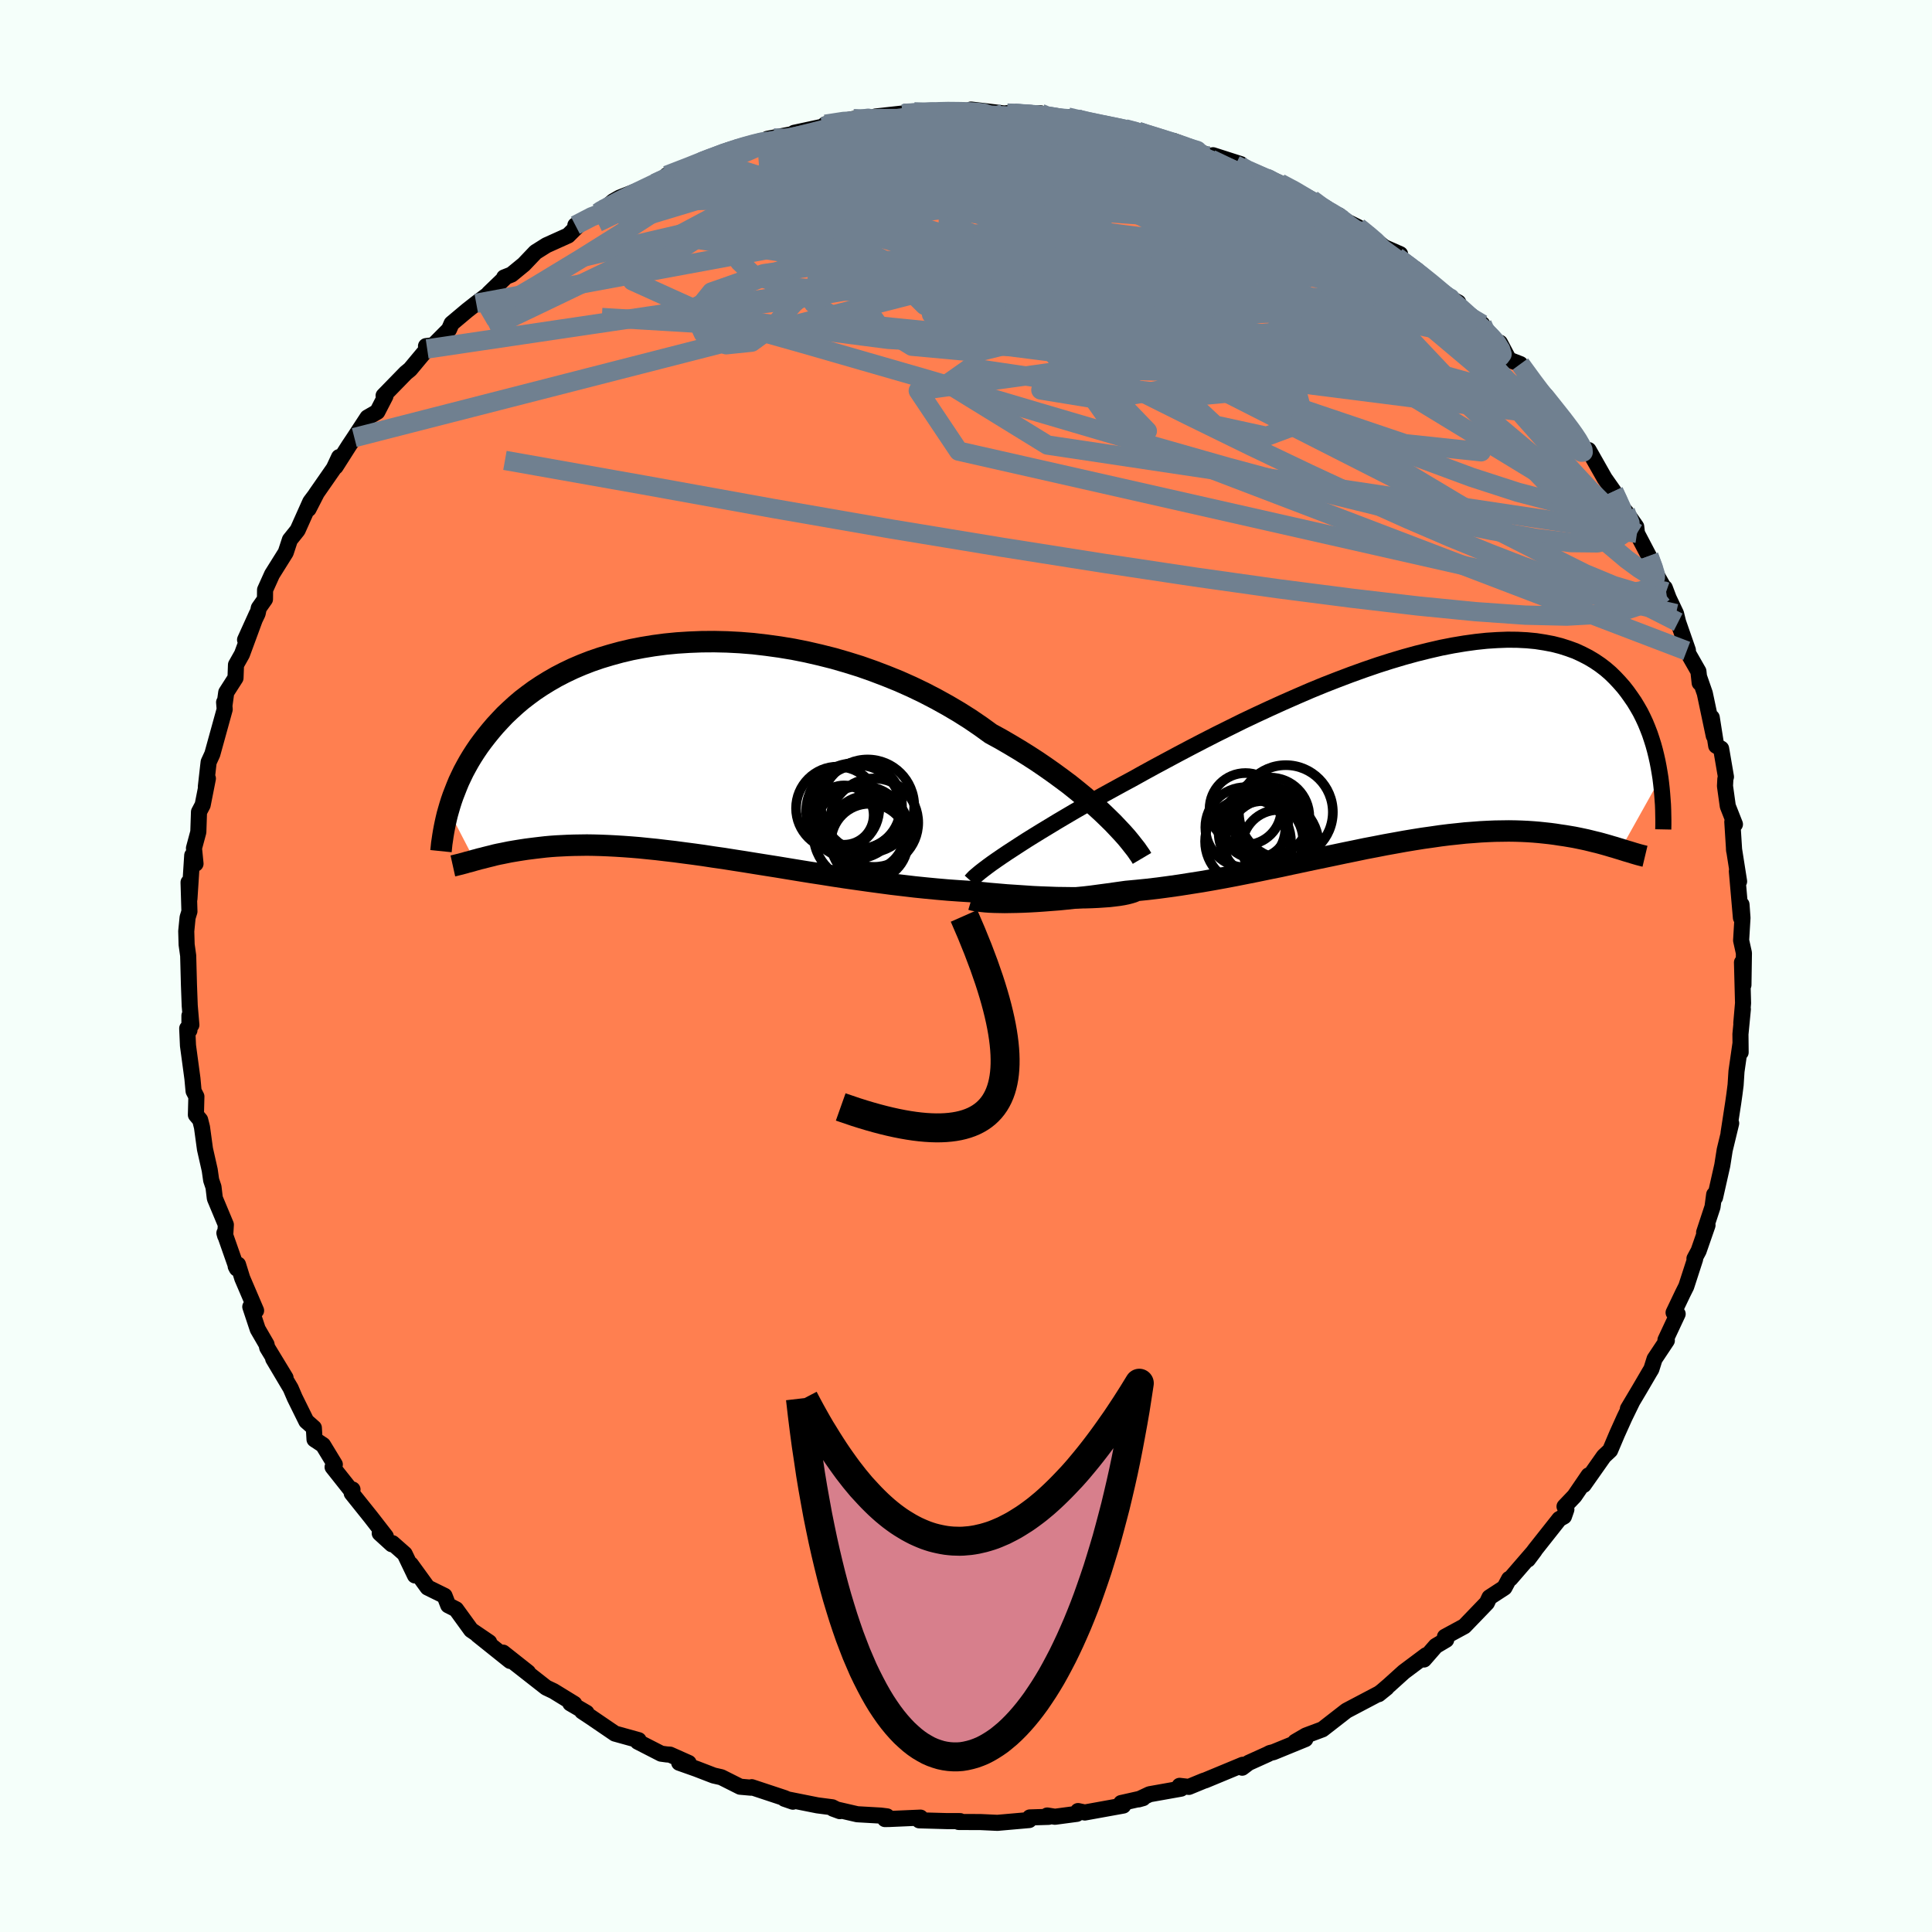 <svg viewBox="-100 -100 200 200" xmlns="http://www.w3.org/2000/svg" width="500" height="500" id="face-svg">
    <defs>
      <clipPath id="leftEyeClipPath">
        <polyline points="43.75,7.19 43.18,6.64 42.56,6.07 41.92,5.5 41.23,4.91 40.51,4.32 39.76,3.72 38.97,3.13 38.15,2.53 37.3,1.93 36.42,1.33 35.51,0.74 34.58,0.16 33.61,-0.42 32.63,-0.99 31.62,-1.54 30.57,-2.3 29.47,-3.05 28.33,-3.77 27.16,-4.46 25.95,-5.13 24.7,-5.78 23.43,-6.39 22.13,-6.97 20.8,-7.51 19.46,-8.02 18.1,-8.5 16.72,-8.93 15.34,-9.33 13.95,-9.68 12.56,-10 11.16,-10.28 9.77,-10.51 8.39,-10.7 7.02,-10.86 5.66,-10.97 4.31,-11.04 2.99,-11.07 1.68,-11.06 0.4,-11.01 -0.86,-10.93 -2.09,-10.81 -3.29,-10.65 -4.45,-10.46 -5.59,-10.24 -6.69,-9.98 -7.75,-9.69 -8.78,-9.38 -9.77,-9.04 -10.72,-8.67 -11.63,-8.28 -12.51,-7.86 -13.34,-7.43 -14.14,-6.97 -14.9,-6.5 -15.62,-6.02 -16.3,-5.52 -16.95,-5.02 -17.56,-4.5 -18.14,-3.97 -18.69,-3.45 -19.2,-2.91 -19.69,-2.38 -20.15,-1.84 -20.58,-1.31 -20.99,-0.78 -21.38,-0.25 -21.74,0.28 -22.08,0.81 -22.4,1.34 -22.69,1.86 -22.97,2.38 -23.22,2.9 -23.46,3.41 -23.67,3.92 -23.87,4.43 -24.06,4.92 -24.23,5.41 -24.38,5.89 -24.52,6.37 -21.83,11.56 -21.56,11.49 -21.28,11.41 -20.98,11.34 -20.68,11.26 -20.36,11.18 -20.03,11.1 -19.69,11.01 -19.33,10.93 -18.97,10.86 -18.58,10.78 -18.19,10.7 -17.78,10.63 -17.36,10.56 -16.92,10.49 -16.46,10.42 -15.99,10.36 -15.51,10.3 -15,10.24 -14.48,10.18 -13.93,10.13 -13.37,10.09 -12.78,10.06 -12.17,10.03 -11.54,10.01 -10.88,10 -10.2,9.99 -9.5,10 -8.77,10.02 -8.02,10.05 -7.24,10.09 -6.44,10.14 -5.61,10.2 -4.76,10.27 -3.88,10.36 -2.98,10.45 -2.06,10.56 -1.11,10.67 -0.14,10.8 0.86,10.93 1.87,11.07 2.91,11.23 3.97,11.38 5.04,11.55 6.14,11.72 7.25,11.9 8.38,12.08 9.52,12.26 10.67,12.45 11.83,12.64 13.01,12.83 14.19,13.01 15.38,13.2 16.57,13.38 17.77,13.55 18.97,13.72 20.16,13.88 21.36,14.04 22.55,14.18 23.73,14.32 24.9,14.44 26.06,14.55 27.21,14.65 28.34,14.73 29.45,14.8 30.42,14.89 31.38,14.99 32.32,15.07 33.25,15.15 34.16,15.21 35.06,15.27 35.93,15.33 36.79,15.37 37.62,15.4 38.43,15.43 39.22,15.44 39.98,15.45 40.71,15.45 41.41,15.44 42.07,15.42" />
      </clipPath>
      <clipPath id="rightEyeClipPath">
        <polyline points="-43.11,11.22 -42.48,10.81 -41.82,10.38 -41.12,9.93 -40.38,9.47 -39.6,8.99 -38.79,8.5 -37.95,7.99 -37.07,7.47 -36.17,6.94 -35.23,6.4 -34.27,5.85 -33.28,5.29 -32.26,4.73 -31.22,4.16 -30.16,3.59 -29.03,2.96 -27.86,2.32 -26.65,1.67 -25.4,1 -24.13,0.33 -22.82,-0.35 -21.49,-1.03 -20.14,-1.7 -18.77,-2.38 -17.38,-3.04 -15.98,-3.69 -14.57,-4.33 -13.16,-4.95 -11.75,-5.56 -10.34,-6.14 -8.93,-6.69 -7.53,-7.22 -6.14,-7.72 -4.77,-8.19 -3.42,-8.62 -2.08,-9.02 -0.77,-9.38 0.52,-9.7 1.78,-9.99 3.01,-10.23 4.21,-10.43 5.37,-10.59 6.5,-10.71 7.6,-10.78 8.65,-10.82 9.67,-10.81 10.65,-10.76 11.59,-10.67 12.49,-10.53 13.34,-10.37 14.16,-10.16 14.94,-9.91 15.68,-9.64 16.37,-9.32 17.03,-8.98 17.65,-8.61 18.24,-8.21 18.79,-7.79 19.3,-7.35 19.78,-6.88 20.23,-6.4 20.66,-5.91 21.05,-5.41 21.42,-4.89 21.77,-4.38 22.09,-3.85 22.4,-3.31 22.67,-2.77 22.93,-2.21 23.16,-1.65 23.38,-1.08 23.57,-0.51 23.75,0.06 23.91,0.64 24.05,1.21 24.18,1.79 24.29,2.36 24.39,2.94 24.48,3.5 20.36,10.87 20.06,10.78 19.74,10.68 19.42,10.59 19.09,10.49 18.74,10.39 18.38,10.29 18.01,10.19 17.63,10.1 17.23,10 16.82,9.9 16.4,9.81 15.97,9.72 15.52,9.63 15.05,9.55 14.57,9.47 14.08,9.4 13.57,9.32 13.04,9.25 12.49,9.19 11.92,9.13 11.33,9.08 10.73,9.04 10.1,9.01 9.45,8.99 8.78,8.98 8.08,8.99 7.36,9 6.63,9.03 5.86,9.07 5.08,9.13 4.27,9.19 3.44,9.28 2.58,9.37 1.7,9.48 0.81,9.61 -0.12,9.74 -1.06,9.89 -2.02,10.05 -3.01,10.23 -4.01,10.41 -5.03,10.61 -6.08,10.81 -7.13,11.03 -8.21,11.25 -9.3,11.48 -10.4,11.71 -11.51,11.94 -12.64,12.18 -13.77,12.42 -14.92,12.67 -16.07,12.9 -17.22,13.14 -18.38,13.37 -19.54,13.6 -20.7,13.82 -21.86,14.03 -23.01,14.23 -24.16,14.41 -25.3,14.59 -26.43,14.75 -27.55,14.9 -28.66,15.03 -29.75,15.14 -30.82,15.24 -31.75,15.37 -32.67,15.5 -33.57,15.62 -34.46,15.74 -35.33,15.84 -36.18,15.93 -37.02,16.02 -37.83,16.1 -38.62,16.16 -39.39,16.22 -40.13,16.27 -40.85,16.31 -41.53,16.34 -42.19,16.36 -42.81,16.37" />
      </clipPath>
      <filter id="fuzzy">
        <feTurbulence id="turbulence" baseFrequency="0.05" numOctaves="3" type="noise" result="noise" />
        <feDisplacementMap in="SourceGraphic" in2="noise" scale="2" />
      </filter>
      <linearGradient id="rainbowGradient" x1="0%" y1="0%" x2="100%" y2="0%">
        <stop offset="0%" style="stop-color: [object Object]; stop-opacity: 1" />
        <stop offset="50%" style="stop-color: [object Object]; stop-opacity: 1" />
        <stop offset="100%" style="stop-color: [object Object]; stop-opacity: 1" />
      </linearGradient>
    </defs>
    <rect x="-100" y="-100" width="100%" height="100%" fill="rgb(245, 255, 250)" />
    <polyline id="faceContour" points="80.48,1.96 80.33,-0.37 80.44,3.84 80.26,5.92 80.42,4.47 80.17,7.06 80.19,8.94 80.17,8.05 79.76,10.91 79.67,12.31 79.55,13.25 79.42,14.17 78.94,17.29 79.21,16.28 78.54,19.05 78.29,20.64 77.54,23.96 77.45,23.66 77.28,24.94 76.41,27.58 76.76,26.84 75.84,29.49 75.41,30.29 75.48,30.33 74.56,33.17 74.2,33.89 73.25,35.88 73.67,36.02 72.41,38.71 72.55,38.77 71.28,40.68 70.95,41.73 70.78,42.01 69.71,43.84 68.52,45.84 68.95,45.13 68.17,46.73 67.4,48.44 66.68,50.14 66.03,50.75 63.94,53.72 64.45,52.73 62.99,54.87 61.96,55.95 62.15,56.26 61.9,56.98 61.42,57.25 58.89,60.45 58.17,61.44 58.86,60.52 56.36,63.41 56.22,63.45 55.74,64.35 54.19,65.36 53.92,65.93 52.64,67.26 51.59,68.35 49.58,69.44 49.71,69.75 48.63,70.39 47.41,71.79 47.63,71.35 45.33,73.07 43.79,74.46 42.72,75.38 43.54,74.72 42.78,75.3 39.42,77.07 39.33,77.13 36.9,79.02 35.19,79.66 34.08,80.31 35.13,80.03 31.83,81.38 31.46,81.47 31.24,81.59 29.25,82.49 28.59,82.99 28.65,82.69 24.77,84.3 24.6,84.35 23.07,84.98 22.11,84.87 22.26,85.16 19,85.74 17.87,86.27 18.33,86.14 16.06,86.65 16.28,86.91 12.3,87.63 11.6,87.48 11.47,87.77 9.21,88.07 8.41,87.94 8.56,88.08 6.61,88.14 6.54,88.41 5.87,88.47 3.25,88.7 1.53,88.62 -0.76,88.61 -0.61,88.52 -1.98,88.52 -4.84,88.44 -4.71,88.16 -7.91,88.3 -8.39,88.31 -8.18,88.03 -8.82,87.95 -11.26,87.81 -13.77,87.23 -13.06,87.49 -13.84,87.09 -15.38,86.89 -18.79,86.21 -17.92,86.51 -18.8,86.13 -22.18,85.01 -22.26,85.06 -23.38,84.96 -25.33,83.98 -26.12,83.8 -27.91,83.11 -29.69,82.48 -28.71,82.5 -30.64,81.64 -30.97,81.62 -31.56,81.54 -33.98,80.3 -33.89,80.14 -36.34,79.46 -38.85,77.75 -39.74,77.16 -39.28,77.31 -40.96,76.33 -40.55,76.38 -42.7,75.06 -43.46,74.7 -46.69,72.17 -45.34,73.12 -47.92,71.08 -47.19,71.94 -50.55,69.25 -49.36,70.01 -51.23,68.74 -52.79,66.59 -53.6,66.18 -53.98,65.2 -55.73,64.34 -57.47,61.94 -57.04,63.09 -58.11,60.86 -59.37,59.75 -59.44,59.86 -60.69,58.72 -60.06,59.05 -61.62,57.04 -63.59,54.58 -63.51,54.19 -63.55,54.42 -65.57,51.87 -65.34,51.6 -66.56,49.59 -67.44,49.01 -67.51,47.81 -68.29,47.12 -69.49,44.69 -69.91,43.71 -71.72,40.66 -70.44,42.63 -72.34,39.5 -72.41,39.17 -73.32,37.6 -74.09,35.28 -73.49,35.67 -74.92,32.33 -75.36,30.91 -75.6,31.09 -75.48,31.32 -76.77,27.64 -76.69,27.93 -76.62,26.78 -77.76,24.05 -77.9,22.88 -78.14,22.17 -78.29,21.12 -78.78,18.96 -79.09,16.69 -79.28,15.93 -79.72,15.41 -79.67,13.51 -79.96,12.95 -80.08,11.65 -80.54,8.24 -80.62,6.46 -80.39,6.65 -80.39,5.14 -80.19,6.1 -80.36,4.1 -80.44,1.95 -80.52,-1.07 -80.68,-2.21 -80.72,-3.6 -80.58,-5.02 -80.39,-5.64 -80.48,-8.66 -80.39,-6.96 -80.1,-11.45 -79.76,-10.59 -79.92,-12.2 -79.47,-13.87 -79.4,-15.95 -79.02,-16.67 -78.48,-19.41 -78.69,-18.56 -78.45,-20.69 -78.4,-21.11 -78.02,-21.94 -76.74,-26.57 -76.8,-27.3 -76.77,-26.94 -76.58,-28.32 -75.62,-29.82 -75.57,-31.18 -74.95,-32.28 -73.41,-36.46 -74.63,-33.77 -73.33,-36.49 -73.21,-37.06 -72.57,-37.97 -72.56,-38.94 -71.84,-40.54 -70.42,-42.81 -69.99,-44.12 -69.19,-45.12 -67.88,-48.05 -67.25,-48.89 -68.06,-47.31 -67.31,-48.83 -65.44,-51.52 -64.9,-52.68 -65.26,-51.69 -63.88,-53.86 -63.32,-54.7 -61.96,-56.78 -60.94,-57.37 -60.1,-59 -60.29,-59.04 -58,-61.39 -57.54,-61.77 -55.78,-63.88 -55.9,-64.17 -55.14,-64.26 -53.52,-65.89 -53.25,-66.51 -51.63,-67.87 -50.7,-68.6 -49.02,-69.86 -49.4,-69.63 -47.7,-71.27 -47.81,-71.28 -47.05,-71.58 -45.77,-72.63 -44.56,-73.9 -43.43,-74.61 -41.19,-75.62 -39.66,-77.14 -40.44,-76.68 -38.08,-77.98 -37.75,-78.28 -38.02,-77.89 -36.53,-79.16 -35.86,-79.54 -31.07,-81.41 -32.2,-81.03 -30.17,-81.9 -30.98,-81.85 -27.24,-83.27 -27.9,-83.11 -26.66,-83.46 -24.59,-84.45 -23.73,-84.7 -23.73,-84.58 -19.9,-85.71 -20.55,-85.63 -17.67,-86.17 -17.79,-86.25 -14.72,-86.91 -14.58,-86.93 -14.55,-87.14 -11.64,-87.69 -11.84,-87.52 -7.87,-88.07 -9.36,-87.94 -6.47,-88.26 -5.36,-88.42 -3.79,-88.31 -3.26,-88.47 -2.92,-88.45 -3.32,-88.42 0.34,-88.53 0.52,-88.66 3.9,-88.26 5.02,-88.28 4.26,-88.29 7.72,-88.27 7.82,-87.93 9.59,-87.74 11.98,-87.63 10.54,-87.88 12.72,-87.35 13.55,-87.17 16.45,-86.67 17.9,-86.34 17.8,-86.4 18.05,-86.27 20.07,-85.73 20.81,-85.33 21.47,-85.42 22.7,-84.95 25.22,-83.85 25.57,-83.93 28.44,-83.01 27.9,-82.92 28.45,-82.54 31.03,-81.59 30.88,-81.71 32.5,-81.04 34.17,-80.18 35.8,-79.35 36.25,-78.8 38.66,-77.67 38.35,-77.6 40.6,-76.48 41.15,-76.05 41.43,-75.88 43.3,-74.41 44.94,-73.69 44.59,-73.4 46.42,-72.06 47.78,-71.04 46.49,-72.18 50.27,-69.03 49.61,-69.42 50.96,-68.69 51.06,-68.25 53.44,-66.44 53.32,-66.13 54.84,-64.63 55.27,-64.52 56.2,-62.77 57.38,-62.31 59.1,-59.83 59.96,-59.12 61.43,-56.89 61.77,-56.79 62.3,-55.87 63.08,-54.88 62.73,-55.54 64.06,-53.43 64.45,-53.41 66.11,-50.48 67.05,-49.14 68,-47.41 67.46,-47.79 68.27,-47.06 69.38,-45.48 69.46,-44.79 70.69,-42.44 71.02,-41.31 72.48,-38.74 72.34,-39.14 72.74,-38.08 73.5,-36.48 73.72,-35.59 74.73,-32.69 74.61,-32.62 75.82,-30.5 75.95,-29.31 75.92,-29.84 76.48,-28.23 77.41,-23.83 77.2,-25.72 77.66,-22.8 78.17,-22.5 78.67,-19.58 78.61,-19.38 78.57,-18.63 78.86,-16.55 79.6,-14.67 79.33,-14.92 79.52,-11.92 79.5,-12.13 80.03,-8.76 79.8,-9.81 80.22,-5 80.28,-6.36 80.38,-4.98 80.24,-2.65 80.53,-1.34 80.48,1.96 80.33,-0.37" fill="rgb(255, 127, 80)" stroke="black" stroke-width="1.667" stroke-linejoin="round" filter="url(#fuzzy)" />
    <g transform="translate(47.41 -22.96)">
      <polyline id="rightCountour" points="-43.11,11.22 -42.48,10.81 -41.82,10.38 -41.12,9.93 -40.38,9.47 -39.6,8.99 -38.79,8.5 -37.95,7.99 -37.07,7.47 -36.17,6.94 -35.23,6.4 -34.27,5.85 -33.28,5.29 -32.26,4.73 -31.22,4.16 -30.16,3.59 -29.03,2.96 -27.86,2.32 -26.65,1.67 -25.4,1 -24.13,0.33 -22.82,-0.35 -21.49,-1.03 -20.14,-1.7 -18.77,-2.38 -17.38,-3.04 -15.98,-3.69 -14.57,-4.33 -13.16,-4.95 -11.75,-5.56 -10.34,-6.14 -8.93,-6.69 -7.53,-7.22 -6.14,-7.72 -4.77,-8.19 -3.42,-8.62 -2.08,-9.02 -0.77,-9.38 0.52,-9.7 1.78,-9.99 3.01,-10.23 4.21,-10.43 5.37,-10.59 6.5,-10.71 7.6,-10.78 8.65,-10.82 9.67,-10.81 10.65,-10.76 11.59,-10.67 12.49,-10.53 13.34,-10.37 14.16,-10.16 14.94,-9.91 15.68,-9.64 16.37,-9.32 17.03,-8.98 17.65,-8.61 18.24,-8.21 18.79,-7.79 19.3,-7.35 19.78,-6.88 20.23,-6.4 20.66,-5.91 21.05,-5.41 21.42,-4.89 21.77,-4.38 22.09,-3.85 22.4,-3.31 22.67,-2.77 22.93,-2.21 23.16,-1.65 23.38,-1.08 23.57,-0.51 23.75,0.06 23.91,0.64 24.05,1.21 24.18,1.79 24.29,2.36 24.39,2.94 24.48,3.5 20.36,10.87 20.06,10.78 19.74,10.68 19.42,10.59 19.09,10.49 18.74,10.39 18.38,10.29 18.01,10.19 17.63,10.1 17.23,10 16.82,9.9 16.4,9.81 15.97,9.72 15.52,9.63 15.05,9.55 14.57,9.47 14.08,9.4 13.57,9.32 13.04,9.25 12.49,9.19 11.92,9.13 11.33,9.08 10.73,9.04 10.1,9.01 9.45,8.99 8.78,8.98 8.08,8.99 7.36,9 6.63,9.03 5.86,9.07 5.08,9.13 4.27,9.19 3.44,9.28 2.58,9.37 1.7,9.48 0.81,9.61 -0.12,9.74 -1.06,9.89 -2.02,10.05 -3.01,10.23 -4.01,10.41 -5.03,10.61 -6.08,10.81 -7.13,11.03 -8.21,11.25 -9.3,11.48 -10.4,11.71 -11.51,11.94 -12.64,12.18 -13.77,12.42 -14.92,12.67 -16.07,12.9 -17.22,13.14 -18.38,13.37 -19.54,13.6 -20.7,13.82 -21.86,14.03 -23.01,14.23 -24.16,14.41 -25.3,14.59 -26.43,14.75 -27.55,14.9 -28.66,15.03 -29.75,15.14 -30.82,15.24 -31.75,15.37 -32.67,15.5 -33.57,15.62 -34.46,15.74 -35.33,15.84 -36.18,15.93 -37.02,16.02 -37.83,16.1 -38.62,16.16 -39.39,16.22 -40.13,16.27 -40.85,16.31 -41.53,16.34 -42.19,16.36 -42.81,16.37" fill="white" stroke="white" stroke-width="0" stroke-linejoin="round" filter="url(#fuzzy)" />
    </g>
    <g transform="translate(-29.05 -22.51)">
      <polyline id="leftCountour" points="43.75,7.19 43.18,6.64 42.56,6.07 41.92,5.5 41.23,4.91 40.51,4.32 39.76,3.72 38.97,3.13 38.15,2.53 37.3,1.93 36.42,1.33 35.51,0.74 34.58,0.16 33.61,-0.42 32.63,-0.99 31.62,-1.54 30.57,-2.3 29.47,-3.05 28.33,-3.77 27.16,-4.46 25.95,-5.13 24.7,-5.78 23.43,-6.39 22.13,-6.97 20.8,-7.51 19.46,-8.02 18.1,-8.5 16.72,-8.93 15.34,-9.33 13.95,-9.68 12.56,-10 11.16,-10.28 9.77,-10.51 8.39,-10.7 7.02,-10.86 5.66,-10.97 4.31,-11.04 2.99,-11.07 1.68,-11.06 0.4,-11.01 -0.86,-10.93 -2.09,-10.81 -3.29,-10.65 -4.45,-10.46 -5.59,-10.24 -6.69,-9.98 -7.75,-9.69 -8.78,-9.38 -9.77,-9.04 -10.72,-8.67 -11.63,-8.28 -12.51,-7.86 -13.34,-7.43 -14.14,-6.97 -14.9,-6.5 -15.62,-6.02 -16.3,-5.52 -16.95,-5.02 -17.56,-4.5 -18.14,-3.97 -18.69,-3.45 -19.2,-2.91 -19.69,-2.38 -20.15,-1.84 -20.58,-1.31 -20.99,-0.78 -21.38,-0.25 -21.74,0.28 -22.08,0.81 -22.4,1.34 -22.69,1.86 -22.97,2.38 -23.22,2.9 -23.46,3.41 -23.67,3.92 -23.87,4.43 -24.06,4.92 -24.23,5.41 -24.38,5.89 -24.52,6.37 -21.83,11.56 -21.56,11.49 -21.28,11.41 -20.98,11.34 -20.68,11.26 -20.36,11.18 -20.03,11.1 -19.69,11.01 -19.33,10.93 -18.97,10.86 -18.58,10.78 -18.19,10.7 -17.78,10.63 -17.36,10.56 -16.92,10.49 -16.46,10.42 -15.99,10.36 -15.51,10.3 -15,10.24 -14.48,10.18 -13.93,10.13 -13.37,10.09 -12.78,10.06 -12.17,10.03 -11.54,10.01 -10.88,10 -10.2,9.99 -9.5,10 -8.77,10.02 -8.02,10.05 -7.24,10.09 -6.44,10.14 -5.61,10.2 -4.76,10.27 -3.88,10.36 -2.98,10.45 -2.06,10.56 -1.11,10.67 -0.14,10.8 0.86,10.93 1.87,11.07 2.91,11.23 3.97,11.38 5.04,11.55 6.14,11.72 7.25,11.9 8.38,12.08 9.52,12.26 10.67,12.45 11.83,12.64 13.01,12.83 14.19,13.01 15.38,13.2 16.57,13.38 17.77,13.55 18.97,13.72 20.16,13.88 21.36,14.04 22.55,14.18 23.73,14.32 24.9,14.44 26.06,14.55 27.21,14.65 28.34,14.73 29.45,14.8 30.42,14.89 31.38,14.99 32.32,15.07 33.25,15.15 34.16,15.21 35.06,15.27 35.93,15.33 36.79,15.37 37.62,15.4 38.43,15.43 39.22,15.44 39.98,15.45 40.71,15.45 41.41,15.44 42.07,15.42" fill="white" stroke="white" stroke-width="0" stroke-linejoin="round" filter="url(#fuzzy)" />
    </g>
    <g transform="translate(47.41 -22.96)">
      <polyline id="rightUpper" points="-46.92,14.16 -46.75,13.97 -46.54,13.75 -46.27,13.52 -45.95,13.25 -45.59,12.97 -45.18,12.66 -44.73,12.33 -44.23,11.98 -43.69,11.61 -43.11,11.22 -42.48,10.81 -41.82,10.38 -41.12,9.93 -40.38,9.47 -39.6,8.99 -38.79,8.5 -37.95,7.99 -37.07,7.47 -36.17,6.94 -35.23,6.4 -34.27,5.85 -33.28,5.29 -32.26,4.73 -31.22,4.16 -30.16,3.59 -29.03,2.96 -27.86,2.32 -26.65,1.67 -25.4,1 -24.13,0.33 -22.82,-0.35 -21.49,-1.03 -20.14,-1.7 -18.77,-2.38 -17.38,-3.04 -15.98,-3.69 -14.57,-4.33 -13.16,-4.95 -11.75,-5.56 -10.34,-6.14 -8.93,-6.69 -7.53,-7.22 -6.14,-7.72 -4.77,-8.19 -3.42,-8.62 -2.08,-9.02 -0.77,-9.38 0.52,-9.7 1.78,-9.99 3.01,-10.23 4.21,-10.43 5.37,-10.59 6.5,-10.71 7.6,-10.78 8.65,-10.82 9.67,-10.81 10.65,-10.76 11.59,-10.67 12.49,-10.53 13.34,-10.37 14.16,-10.16 14.94,-9.91 15.68,-9.64 16.37,-9.32 17.03,-8.98 17.65,-8.61 18.24,-8.21 18.79,-7.79 19.3,-7.35 19.78,-6.88 20.23,-6.4 20.66,-5.91 21.05,-5.41 21.42,-4.89 21.77,-4.38 22.09,-3.85 22.4,-3.31 22.67,-2.77 22.93,-2.21 23.16,-1.65 23.38,-1.08 23.57,-0.51 23.75,0.06 23.91,0.64 24.05,1.21 24.18,1.79 24.29,2.36 24.39,2.94 24.48,3.5 24.55,4.07 24.61,4.62 24.66,5.18 24.7,5.72 24.74,6.26 24.76,6.79 24.77,7.31 24.78,7.82 24.78,8.32 24.77,8.82" fill="none" stroke="black" stroke-width="1.667" stroke-linejoin="round" filter="url(#fuzzy)" />
      <polyline id="rightLower" points="-46.85,16.08 -46.65,16.14 -46.4,16.19 -46.11,16.23 -45.76,16.27 -45.38,16.31 -44.94,16.34 -44.47,16.36 -43.95,16.37 -43.4,16.38 -42.81,16.37 -42.19,16.36 -41.53,16.34 -40.85,16.31 -40.13,16.27 -39.39,16.22 -38.62,16.16 -37.83,16.1 -37.02,16.02 -36.18,15.93 -35.33,15.84 -34.46,15.74 -33.57,15.62 -32.67,15.5 -31.75,15.37 -30.82,15.24 -29.75,15.14 -28.66,15.03 -27.55,14.9 -26.43,14.75 -25.3,14.59 -24.16,14.41 -23.01,14.23 -21.86,14.03 -20.7,13.82 -19.54,13.6 -18.38,13.37 -17.22,13.14 -16.07,12.9 -14.92,12.67 -13.77,12.42 -12.64,12.18 -11.51,11.94 -10.4,11.71 -9.3,11.48 -8.21,11.25 -7.13,11.03 -6.08,10.81 -5.03,10.61 -4.01,10.41 -3.01,10.23 -2.02,10.05 -1.06,9.89 -0.12,9.74 0.81,9.61 1.7,9.48 2.58,9.37 3.44,9.28 4.27,9.19 5.08,9.13 5.86,9.07 6.63,9.03 7.36,9 8.08,8.99 8.78,8.98 9.45,8.99 10.1,9.01 10.73,9.04 11.33,9.08 11.92,9.13 12.49,9.19 13.04,9.25 13.57,9.32 14.08,9.4 14.57,9.47 15.05,9.55 15.52,9.63 15.97,9.72 16.4,9.81 16.82,9.9 17.23,10 17.63,10.1 18.01,10.19 18.38,10.29 18.74,10.39 19.09,10.49 19.42,10.59 19.74,10.68 20.06,10.78 20.36,10.87 20.65,10.96 20.93,11.05 21.21,11.13 21.47,11.21 21.73,11.29 21.97,11.36 22.21,11.43 22.44,11.49 22.67,11.55 22.88,11.6" fill="none" stroke="black" stroke-width="2.222" stroke-linejoin="round" filter="url(#fuzzy)" />
      <circle r="4.856" cx="-15.759" cy="10.422" stroke="black" fill="none" stroke-width="1.0" filter="url(#fuzzy)" clip-path="url(#rightEyeClipPath)" /><circle r="4.148" cx="-18.484" cy="8.602" stroke="black" fill="none" stroke-width="1.0" filter="url(#fuzzy)" clip-path="url(#rightEyeClipPath)" /><circle r="3.716" cx="-18.479" cy="6.702" stroke="black" fill="none" stroke-width="1.0" filter="url(#fuzzy)" clip-path="url(#rightEyeClipPath)" /><circle r="4.444" cx="-18.214" cy="10.067" stroke="black" fill="none" stroke-width="1.0" filter="url(#fuzzy)" clip-path="url(#rightEyeClipPath)" /><circle r="4.056" cx="-15.924" cy="7.512" stroke="black" fill="none" stroke-width="1.0" filter="url(#fuzzy)" clip-path="url(#rightEyeClipPath)" /><circle r="3.424" cx="-17.479" cy="8.407" stroke="black" fill="none" stroke-width="1.0" filter="url(#fuzzy)" clip-path="url(#rightEyeClipPath)" /><circle r="4.864" cx="-14.299" cy="7.032" stroke="black" fill="none" stroke-width="1.0" filter="url(#fuzzy)" clip-path="url(#rightEyeClipPath)" /><circle r="4.13" cx="-16.634" cy="10.007" stroke="black" fill="none" stroke-width="1.0" filter="url(#fuzzy)" clip-path="url(#rightEyeClipPath)" /><circle r="3.774" cx="-15.054" cy="10.572" stroke="black" fill="none" stroke-width="1.0" filter="url(#fuzzy)" clip-path="url(#rightEyeClipPath)" /><circle r="4.774" cx="-16.484" cy="9.077" stroke="black" fill="none" stroke-width="1.0" filter="url(#fuzzy)" clip-path="url(#rightEyeClipPath)" />
      </g>
    <g transform="translate(-29.05 -22.51)">
      <polyline id="leftUpper" points="47.27,11.37 47.11,11.1 46.9,10.8 46.66,10.45 46.36,10.07 46.03,9.65 45.66,9.2 45.24,8.73 44.78,8.24 44.29,7.72 43.75,7.19 43.18,6.64 42.56,6.07 41.92,5.5 41.23,4.91 40.51,4.32 39.76,3.72 38.97,3.13 38.15,2.53 37.3,1.93 36.42,1.33 35.51,0.74 34.58,0.16 33.61,-0.42 32.63,-0.99 31.62,-1.54 30.57,-2.3 29.47,-3.05 28.33,-3.77 27.16,-4.46 25.95,-5.13 24.7,-5.78 23.43,-6.39 22.13,-6.97 20.8,-7.51 19.46,-8.02 18.1,-8.5 16.72,-8.93 15.34,-9.33 13.95,-9.68 12.56,-10 11.16,-10.28 9.77,-10.51 8.39,-10.7 7.02,-10.86 5.66,-10.97 4.31,-11.04 2.99,-11.07 1.68,-11.06 0.4,-11.01 -0.86,-10.93 -2.09,-10.81 -3.29,-10.65 -4.45,-10.46 -5.59,-10.24 -6.69,-9.98 -7.75,-9.69 -8.78,-9.38 -9.77,-9.04 -10.72,-8.67 -11.63,-8.28 -12.51,-7.86 -13.34,-7.43 -14.14,-6.97 -14.9,-6.5 -15.62,-6.02 -16.3,-5.52 -16.95,-5.02 -17.56,-4.5 -18.14,-3.97 -18.69,-3.45 -19.2,-2.91 -19.69,-2.38 -20.15,-1.84 -20.58,-1.31 -20.99,-0.78 -21.38,-0.25 -21.74,0.28 -22.08,0.81 -22.4,1.34 -22.69,1.86 -22.97,2.38 -23.22,2.9 -23.46,3.41 -23.67,3.92 -23.87,4.43 -24.06,4.92 -24.23,5.41 -24.38,5.89 -24.52,6.37 -24.65,6.83 -24.76,7.29 -24.86,7.74 -24.95,8.18 -25.03,8.61 -25.1,9.03 -25.16,9.44 -25.22,9.84 -25.26,10.23 -25.3,10.62" fill="none" stroke="black" stroke-width="2.222" stroke-linejoin="round" filter="url(#fuzzy)" />
      <polyline id="leftLower" points="46.57,14.76 46.33,14.86 46.04,14.95 45.69,15.04 45.3,15.12 44.87,15.19 44.39,15.25 43.87,15.31 43.3,15.35 42.71,15.39 42.07,15.42 41.41,15.44 40.71,15.45 39.98,15.45 39.22,15.44 38.43,15.43 37.62,15.4 36.79,15.37 35.93,15.33 35.06,15.27 34.16,15.21 33.25,15.15 32.32,15.07 31.38,14.99 30.42,14.89 29.45,14.8 28.34,14.73 27.21,14.65 26.06,14.55 24.9,14.44 23.73,14.32 22.55,14.18 21.36,14.04 20.16,13.88 18.97,13.72 17.77,13.55 16.57,13.38 15.38,13.2 14.19,13.01 13.01,12.83 11.83,12.64 10.67,12.45 9.52,12.26 8.38,12.08 7.25,11.9 6.14,11.72 5.04,11.55 3.97,11.38 2.91,11.23 1.87,11.07 0.86,10.93 -0.14,10.8 -1.11,10.67 -2.06,10.56 -2.98,10.45 -3.88,10.36 -4.76,10.27 -5.61,10.2 -6.44,10.14 -7.24,10.09 -8.02,10.05 -8.77,10.02 -9.5,10 -10.2,9.99 -10.88,10 -11.54,10.01 -12.17,10.03 -12.78,10.06 -13.37,10.09 -13.93,10.13 -14.48,10.18 -15,10.24 -15.51,10.3 -15.99,10.36 -16.46,10.42 -16.92,10.49 -17.36,10.56 -17.78,10.63 -18.19,10.7 -18.58,10.78 -18.97,10.86 -19.33,10.93 -19.69,11.01 -20.03,11.1 -20.36,11.18 -20.68,11.26 -20.98,11.34 -21.28,11.41 -21.56,11.49 -21.83,11.56 -22.1,11.64 -22.35,11.71 -22.6,11.77 -22.83,11.84 -23.06,11.9 -23.28,11.96 -23.49,12.01 -23.69,12.06 -23.89,12.11 -24.07,12.15" fill="none" stroke="black" stroke-width="2.222" stroke-linejoin="round" filter="url(#fuzzy)" />
      <circle r="4.962" cx="18.226" cy="8.838" stroke="black" fill="none" stroke-width="1.0" filter="url(#fuzzy)" clip-path="url(#leftEyeClipPath)" /><circle r="4.476" cx="17.946" cy="5.913" stroke="black" fill="none" stroke-width="1.0" filter="url(#fuzzy)" clip-path="url(#leftEyeClipPath)" /><circle r="4.954" cx="17.461" cy="6.478" stroke="black" fill="none" stroke-width="1.0" filter="url(#fuzzy)" clip-path="url(#leftEyeClipPath)" /><circle r="4.578" cx="19.526" cy="7.673" stroke="black" fill="none" stroke-width="1.0" filter="url(#fuzzy)" clip-path="url(#leftEyeClipPath)" /><circle r="3.878" cx="18.846" cy="8.773" stroke="black" fill="none" stroke-width="1.0" filter="url(#fuzzy)" clip-path="url(#leftEyeClipPath)" /><circle r="3.976" cx="19.051" cy="9.688" stroke="black" fill="none" stroke-width="1.0" filter="url(#fuzzy)" clip-path="url(#leftEyeClipPath)" /><circle r="4.34" cx="17.926" cy="6.063" stroke="black" fill="none" stroke-width="1.0" filter="url(#fuzzy)" clip-path="url(#leftEyeClipPath)" /><circle r="4.826" cx="18.866" cy="5.958" stroke="black" fill="none" stroke-width="1.0" filter="url(#fuzzy)" clip-path="url(#leftEyeClipPath)" /><circle r="3.07" cx="16.426" cy="6.888" stroke="black" fill="none" stroke-width="1.0" filter="url(#fuzzy)" clip-path="url(#leftEyeClipPath)" /><circle r="4.308" cx="15.766" cy="6.178" stroke="black" fill="none" stroke-width="1.0" filter="url(#fuzzy)" clip-path="url(#leftEyeClipPath)" />
    </g>
    <g id="hairs">
      <polyline points="5.02,-88.28 5.4,-88.25 6.5,-88.13 7.53,-87.95 8.31,-87.76 8.82,-87.55 9.1,-87.29 9.18,-86.98 9.05,-86.61 8.66,-86.2 7.92,-85.73 6.78,-85.23 5.25,-84.66 3.33,-84.04 1.06,-83.35 -1.54,-82.61 -4.48,-81.8 -7.79,-80.93 -11.55,-79.99 -15.88,-78.95 -20.85,-77.79 -26.49,-76.48 -32.78,-75.01 -39.62,-73.38" fill="none" stroke="rgb(112, 128, 144)" stroke-width="2" stroke-linejoin="round" filter="url(#fuzzy)" /><polyline points="72.48,-38.74 72.28,-38.81 71.8,-38.61 70.84,-38.51 69.28,-38.71 67.04,-39.38 64.08,-40.61 60.38,-42.46 55.92,-44.93 50.68,-48 44.61,-51.64 37.63,-55.88 29.7,-60.77 20.8,-66.36 10.89,-72.67 -0.08,-79.71" fill="none" stroke="rgb(112, 128, 144)" stroke-width="2" stroke-linejoin="round" filter="url(#fuzzy)" /><polyline points="53.44,-66.44 53.66,-65.94 54.01,-65.38 54.19,-64.93 54.1,-64.61 53.67,-64.48 52.79,-64.61 51.34,-65.11 49.25,-66.07 46.47,-67.56 42.99,-69.58 38.84,-72.12 34.03,-75.13 28.5,-78.58 21.91,-82.55" fill="none" stroke="rgb(112, 128, 144)" stroke-width="2" stroke-linejoin="round" filter="url(#fuzzy)" /><polyline points="50.27,-69.03 49.92,-69.08 49.55,-68.73 48.77,-68.2 47.38,-67.62 45.26,-67.07 42.33,-66.59 38.58,-66.14 33.97,-65.73 28.5,-65.34 22.11,-65.02 14.78,-64.85 6.45,-64.89 -2.93,-65.18 -13.38,-65.69 -24.95,-66.37 -37.7,-67.13" fill="none" stroke="rgb(112, 128, 144)" stroke-width="2" stroke-linejoin="round" filter="url(#fuzzy)" /><polyline points="32.5,-81.04 33.95,-80.27 35.08,-79.6 35.95,-79.03 36.53,-78.58 36.81,-78.26 36.76,-78.06 36.37,-77.98 35.62,-78.01 34.48,-78.17 32.9,-78.47 30.81,-78.95 28.17,-79.63 24.95,-80.53 21.1,-81.65 16.56,-83 11.16,-84.59 4.72,-86.42" fill="none" stroke="rgb(112, 128, 144)" stroke-width="2" stroke-linejoin="round" filter="url(#fuzzy)" /><polyline points="46.42,-72.06 47.01,-71.54 47.17,-71.09 47.05,-70.58 46.47,-70.14 45.38,-69.8 43.76,-69.53 41.59,-69.34 38.83,-69.23 35.46,-69.21 31.44,-69.29 26.74,-69.47 21.31,-69.75 15.08,-70.12 7.99,-70.64 0.05,-71.38 -8.68,-72.4 -18.14,-73.76 -28.5,-75.32" fill="none" stroke="rgb(112, 128, 144)" stroke-width="2" stroke-linejoin="round" filter="url(#fuzzy)" /><polyline points="57.38,-62.31 58.7,-60.5 59.62,-59.28 60.17,-58.47 60.35,-58.05 60.19,-57.98 59.72,-58.2 58.97,-58.66 57.92,-59.31 56.54,-60.2 54.77,-61.38 52.5,-62.97 49.67,-65.05 46.26,-67.68 42.29,-70.84 37.82,-74.47 33.05,-78.56" fill="none" stroke="rgb(112, 128, 144)" stroke-width="2" stroke-linejoin="round" filter="url(#fuzzy)" /><polyline points="-30.98,-81.85 -28.7,-82.73 -27.5,-83.21 -26.5,-83.6 -25.55,-83.94 -24.7,-84.22 -24.01,-84.39 -23.55,-84.44 -23.4,-84.35 -23.62,-84.1 -24.26,-83.69 -25.31,-83.11 -26.8,-82.37 -28.75,-81.45 -31.21,-80.29 -34.25,-78.84 -38.13,-76.98" fill="none" stroke="rgb(112, 128, 144)" stroke-width="2" stroke-linejoin="round" filter="url(#fuzzy)" /><polyline points="-11.64,-87.69 -10.7,-87.68 -8.98,-87.73 -7.05,-87.73 -4.94,-87.67 -2.74,-87.55 -0.51,-87.39 1.69,-87.19 3.92,-86.97 6.22,-86.74 8.61,-86.49 11.05,-86.24 13.4,-85.99 15.53,-85.77 17.3,-85.6 18.66,-85.5 19.61,-85.49 20.24,-85.49" fill="none" stroke="rgb(112, 128, 144)" stroke-width="2" stroke-linejoin="round" filter="url(#fuzzy)" /><polyline points="31.03,-81.59 31.36,-81.45 32.11,-81.01 32.78,-80.48 33.13,-79.96 33.07,-79.52 32.55,-79.17 31.54,-78.92 30.05,-78.76 28.04,-78.69 25.5,-78.7 22.38,-78.78 18.63,-78.95 14.22,-79.21 9.1,-79.59 3.26,-80.09 -3.3,-80.72 -10.61,-81.42 -18.8,-82.18" fill="none" stroke="rgb(112, 128, 144)" stroke-width="2" stroke-linejoin="round" filter="url(#fuzzy)" /><polyline points="40.6,-76.48 41.04,-76.09 41.5,-75.6 41.84,-75.06 41.86,-74.57 41.49,-74.17 40.69,-73.89 39.45,-73.73 37.77,-73.67 35.62,-73.73 32.96,-73.89 29.75,-74.17 25.95,-74.56 21.53,-75.06 16.47,-75.69 10.73,-76.46 4.31,-77.38 -2.81,-78.46 -10.6,-79.7 -18.92,-81.21" fill="none" stroke="rgb(112, 128, 144)" stroke-width="2" stroke-linejoin="round" filter="url(#fuzzy)" /><polyline points="-27.24,-83.27 -27.17,-83.34 -26.28,-83.68 -25.14,-84.11 -23.99,-84.5 -22.92,-84.83 -21.98,-85.09 -21.24,-85.27 -20.76,-85.35 -20.62,-85.31 -20.86,-85.13 -21.52,-84.81 -22.64,-84.32 -24.28,-83.65 -26.54,-82.73 -29.62,-81.5 -33.53,-79.91" fill="none" stroke="rgb(112, 128, 144)" stroke-width="2" stroke-linejoin="round" filter="url(#fuzzy)" /><polyline points="-19.9,-85.71 -19.29,-85.7 -17.36,-85.62 -14.79,-85.39 -11.78,-84.95 -8.39,-84.34 -4.63,-83.57 -0.5,-82.68 3.95,-81.67 8.66,-80.58 13.58,-79.39 18.65,-78.11 23.83,-76.75 29.05,-75.34 34.24,-73.9 39.36,-72.46 44.48,-70.99" fill="none" stroke="rgb(112, 128, 144)" stroke-width="2" stroke-linejoin="round" filter="url(#fuzzy)" /><polyline points="36.25,-78.8 37.77,-78.02 38.64,-77.49 39.23,-77.05 39.58,-76.68 39.69,-76.37 39.53,-76.14 39.04,-76 38.15,-76 36.84,-76.15 35.06,-76.48 32.79,-76.98 29.98,-77.67 26.58,-78.54 22.6,-79.62 18.08,-80.89 13.12,-82.37 7.73,-84.09 1.71,-86.07" fill="none" stroke="rgb(112, 128, 144)" stroke-width="2" stroke-linejoin="round" filter="url(#fuzzy)" /><polyline points="40.6,-76.48 41.11,-76.08 41.75,-75.56 42.42,-74.98 42.91,-74.45 43.15,-74.01 43.12,-73.67 42.8,-73.46 42.19,-73.35 41.26,-73.37 39.97,-73.5 38.29,-73.77 36.21,-74.16 33.72,-74.69 30.83,-75.36 27.54,-76.2 23.81,-77.21 19.61,-78.4 14.85,-79.78 9.47,-81.37 3.44,-83.18 -3.33,-85.26" fill="none" stroke="rgb(112, 128, 144)" stroke-width="2" stroke-linejoin="round" filter="url(#fuzzy)" /><polyline points="-27.24,-83.27 -27.29,-83.28 -26.73,-83.46 -26.15,-83.58 -25.79,-83.54 -25.72,-83.29 -26,-82.82 -26.71,-82.09 -27.96,-81.06 -29.83,-79.7 -32.4,-77.96 -35.72,-75.82 -39.79,-73.27 -44.59,-70.36 -50,-67.2" fill="none" stroke="rgb(112, 128, 144)" stroke-width="2" stroke-linejoin="round" filter="url(#fuzzy)" /><polyline points="-6.47,-88.26 -5.22,-88.28 -3.9,-88.14 -2.52,-87.88 -0.91,-87.51 1.06,-87.04 3.39,-86.47 5.98,-85.81 8.69,-85.08 11.45,-84.31 14.21,-83.51 16.95,-82.68 19.66,-81.84 22.34,-80.98 24.97,-80.12 27.55,-79.25 30.06,-78.39 32.51,-77.53 34.87,-76.7 37.08,-75.91 39.09,-75.18 40.89,-74.53 42.52,-73.92 43.9,-73.44" fill="none" stroke="rgb(112, 128, 144)" stroke-width="2" stroke-linejoin="round" filter="url(#fuzzy)" /><polyline points="68,-47.41 67.58,-47.54 66.96,-47.44 65.73,-47.39 63.72,-47.55 60.88,-48.06 57.12,-49.04 52.37,-50.58 46.56,-52.73 39.65,-55.46 31.61,-58.72 22.42,-62.49 12.06,-66.83 0.54,-71.8 -12.22,-77.42" fill="none" stroke="rgb(112, 128, 144)" stroke-width="2" stroke-linejoin="round" filter="url(#fuzzy)" /><polyline points="72.48,-38.74 72.21,-38.7 71.53,-38.16 70.27,-37.48 68.33,-36.85 65.65,-36.41 62.18,-36.22 57.89,-36.32 52.76,-36.68 46.78,-37.27 39.96,-38.07 32.27,-39.06 23.68,-40.27 14.17,-41.7 3.72,-43.35 -7.69,-45.23 -20.04,-47.38 -33.36,-49.79 -47.73,-52.34" fill="none" stroke="rgb(112, 128, 144)" stroke-width="2" stroke-linejoin="round" filter="url(#fuzzy)" /><polyline points="-23.73,-84.58 -21.14,-85.27 -19.19,-85.57 -17.12,-85.73 -14.85,-85.81 -12.41,-85.84 -9.82,-85.81 -7.07,-85.73 -4.16,-85.6 -1.13,-85.44 1.97,-85.24 5.07,-85.03 8.11,-84.81 11.03,-84.59 13.79,-84.39 16.35,-84.18 18.75,-83.97 21.02,-83.77 23.25,-83.57 25.6,-83.36" fill="none" stroke="rgb(112, 128, 144)" stroke-width="2" stroke-linejoin="round" filter="url(#fuzzy)" /><polyline points="-5.36,-88.42 -4.22,-88.39 -3.49,-88.41 -2.77,-88.44 -1.87,-88.46 -0.8,-88.45 0.27,-88.43 1.19,-88.37 1.84,-88.29 2.16,-88.18 2.14,-88.05 1.76,-87.9 1,-87.71 -0.17,-87.51 -1.77,-87.27 -3.81,-86.99 -6.33,-86.66 -9.37,-86.3 -13.03,-85.9 -17.54,-85.42" fill="none" stroke="rgb(112, 128, 144)" stroke-width="2" stroke-linejoin="round" filter="url(#fuzzy)" /><polyline points="17.8,-86.4 18.62,-86.09 19.98,-85.59 21.52,-84.99 23.25,-84.3 25.14,-83.51 27.13,-82.65 29.11,-81.78 30.97,-80.94 32.68,-80.14 34.22,-79.43 35.57,-78.81 36.73,-78.3 37.67,-77.91 38.35,-77.63 38.69,-77.5 38.64,-77.56" fill="none" stroke="rgb(112, 128, 144)" stroke-width="2" stroke-linejoin="round" filter="url(#fuzzy)" /><polyline points="35.8,-79.35 36.78,-78.62 38.16,-77.71 39.64,-76.71 41.14,-75.66 42.65,-74.58 44.14,-73.5 45.57,-72.44 46.9,-71.45 48.06,-70.58 48.99,-69.88 49.65,-69.42 50.01,-69.19 50.12,-69.14 50.08,-69.16" fill="none" stroke="rgb(112, 128, 144)" stroke-width="2" stroke-linejoin="round" filter="url(#fuzzy)" /><polyline points="-26.66,-83.46 -25.02,-84.15 -23.6,-84.58 -22.03,-84.95 -20.3,-85.33 -18.49,-85.71 -16.66,-86.06 -14.87,-86.4 -13.13,-86.71 -11.47,-87 -9.89,-87.27 -8.41,-87.51 -7.04,-87.73 -5.83,-87.92 -4.84,-88.08 -4.09,-88.22 -3.61,-88.31 -3.38,-88.37 -3.38,-88.4 -3.61,-88.41 -4.1,-88.38 -5.01,-88.33 -6.6,-88.21" fill="none" stroke="rgb(112, 128, 144)" stroke-width="2" stroke-linejoin="round" filter="url(#fuzzy)" /><polyline points="-14.55,-87.14 -12.66,-87.43 -11.52,-87.48 -10.83,-87.38 -10.55,-87.13 -10.68,-86.7 -11.27,-86.08 -12.39,-85.27 -14.08,-84.23 -16.34,-82.96 -19.12,-81.42 -22.44,-79.6 -26.32,-77.47 -30.88,-75.04 -36.21,-72.34 -42.35,-69.39 -49.32,-66.05" fill="none" stroke="rgb(112, 128, 144)" stroke-width="2" stroke-linejoin="round" filter="url(#fuzzy)" /><polyline points="10.54,-87.88 12.33,-87.46 13.97,-87.12 15.44,-86.83 16.59,-86.59 17.45,-86.39 18.09,-86.21 18.59,-86.04 18.96,-85.88 19.18,-85.74 19.2,-85.61 18.96,-85.53 18.37,-85.5 17.35,-85.54 15.85,-85.68 13.8,-85.91 11.19,-86.23 8.01,-86.64 4.39,-87.13 0.58,-87.72" fill="none" stroke="rgb(112, 128, 144)" stroke-width="2" stroke-linejoin="round" filter="url(#fuzzy)" /><polyline points="28.44,-83.01 28.42,-82.79 29.11,-82.41 30.06,-81.99 31.07,-81.54 32.04,-81.07 32.94,-80.6 33.7,-80.14 34.28,-79.73 34.64,-79.41 34.74,-79.17 34.57,-79.03 34.12,-79 33.37,-79.06 32.33,-79.22 30.97,-79.48 29.27,-79.87 27.2,-80.39 24.72,-81.07 21.82,-81.89 18.49,-82.87 14.71,-84.02 10.37,-85.36 5.39,-86.9" fill="none" stroke="rgb(112, 128, 144)" stroke-width="2" stroke-linejoin="round" filter="url(#fuzzy)" /><polyline points="67.05,-49.14 67.52,-48.15 67.72,-47.71 67.88,-47.35 67.96,-47.01 67.88,-46.76 67.56,-46.74 66.95,-47.08 65.99,-47.9 64.63,-49.25 62.86,-51.15 60.65,-53.58 58.01,-56.55 54.9,-60.13 51.25,-64.43 46.87,-69.59" fill="none" stroke="rgb(112, 128, 144)" stroke-width="2" stroke-linejoin="round" filter="url(#fuzzy)" /><polyline points="-40.44,-76.68 -38.74,-77.56 -37.49,-78.04 -36.03,-78.49 -34.12,-79.05 -31.82,-79.67 -29.29,-80.29 -26.67,-80.87 -24.02,-81.41 -21.32,-81.9 -18.57,-82.37 -15.76,-82.81 -12.9,-83.22 -10,-83.62 -7.11,-84.01 -4.26,-84.39 -1.49,-84.75 1.18,-85.1 3.74,-85.43 6.17,-85.74 8.48,-86 10.67,-86.23 12.79,-86.41 14.86,-86.53" fill="none" stroke="rgb(112, 128, 144)" stroke-width="2" stroke-linejoin="round" filter="url(#fuzzy)" /><polyline points="-38.08,-77.98 -37.77,-78.19 -37.08,-78.57 -35.9,-79.2 -34.43,-79.94 -32.92,-80.66 -31.58,-81.3 -30.44,-81.84 -29.52,-82.27 -28.79,-82.61 -28.26,-82.84 -27.96,-82.95 -27.93,-82.92 -28.24,-82.72 -28.98,-82.33 -30.17,-81.71 -31.81,-80.89 -33.75,-79.94 -35.83,-78.97" fill="none" stroke="rgb(112, 128, 144)" stroke-width="2" stroke-linejoin="round" filter="url(#fuzzy)" /><polyline points="7.72,-88.27 8.33,-88.01 9.31,-87.84 10.15,-87.71 10.81,-87.56 11.36,-87.36 11.8,-87.13 12.02,-86.88 11.93,-86.62 11.46,-86.36 10.61,-86.08 9.39,-85.79 7.81,-85.46 5.89,-85.1 3.59,-84.69 0.89,-84.26 -2.27,-83.8 -5.95,-83.32 -10.2,-82.83 -15,-82.33 -20.27,-81.84 -25.81,-81.45" fill="none" stroke="rgb(112, 128, 144)" stroke-width="2" stroke-linejoin="round" filter="url(#fuzzy)" /><polyline points="-11.64,-87.69 -10.66,-87.66 -8.8,-87.64 -6.65,-87.52 -4.22,-87.3 -1.6,-86.98 1.13,-86.58 3.93,-86.12 6.83,-85.61 9.88,-85.06 13.08,-84.48 16.36,-83.9 19.58,-83.34 22.6,-82.82 25.3,-82.38 27.62,-82.05 29.5,-81.84" fill="none" stroke="rgb(112, 128, 144)" stroke-width="2" stroke-linejoin="round" filter="url(#fuzzy)" /><polyline points="17.9,-86.34 18.04,-86.3 18.67,-86.11 19.52,-85.85 20.4,-85.57 21.25,-85.29 22.03,-85.01 22.66,-84.74 23.06,-84.51 23.16,-84.35 22.92,-84.26 22.3,-84.24 21.31,-84.31 19.93,-84.46 18.14,-84.68 15.84,-84.99 12.96,-85.4 9.45,-85.93 5.4,-86.6 1.08,-87.44" fill="none" stroke="rgb(112, 128, 144)" stroke-width="2" stroke-linejoin="round" filter="url(#fuzzy)" /><polyline points="-26.66,-83.46 -24.95,-84.13 -23.3,-84.51 -21.37,-84.82 -19.13,-85.11 -16.68,-85.38 -14.11,-85.62 -11.46,-85.83 -8.79,-86.01 -6.14,-86.18 -3.53,-86.34 -0.94,-86.48 1.6,-86.6 4.07,-86.7 6.44,-86.78 8.67,-86.84 10.75,-86.87 12.54,-86.88 13.68,-86.95" fill="none" stroke="rgb(112, 128, 144)" stroke-width="2" stroke-linejoin="round" filter="url(#fuzzy)" /><polyline points="11.98,-87.63 11.73,-87.63 12.65,-87.41 13.93,-87.14 15.17,-86.88 16.15,-86.67 16.85,-86.49 17.29,-86.34 17.51,-86.21 17.53,-86.09 17.33,-85.99 16.85,-85.92 16.03,-85.88 14.8,-85.89 13.1,-85.97 10.97,-86.14 8.44,-86.38 5.55,-86.71 2.22,-87.15 -1.77,-87.68" fill="none" stroke="rgb(112, 128, 144)" stroke-width="2" stroke-linejoin="round" filter="url(#fuzzy)" /><polyline points="70.69,-42.44 71.13,-41.19 71.36,-40.22 71.2,-39.61 70.72,-39.17 69.94,-38.84 68.84,-38.65 67.4,-38.65 65.57,-38.91 63.35,-39.46 60.7,-40.29 57.62,-41.39 54.11,-42.75 50.15,-44.37 45.73,-46.27 40.84,-48.47 35.43,-50.99 29.48,-53.83 22.98,-57.01 15.92,-60.53 8.31,-64.38 0.17,-68.57 -8.53,-73.09 -17.9,-77.91" fill="none" stroke="rgb(112, 128, 144)" stroke-width="2" stroke-linejoin="round" filter="url(#fuzzy)" /><polyline points="-14.72,-86.91 -14.34,-87 -13.27,-87.18 -11.73,-87.35 -9.96,-87.5 -8.1,-87.62 -6.24,-87.71 -4.41,-87.78 -2.65,-87.82 -0.99,-87.84 0.58,-87.84 2.09,-87.83 3.56,-87.81 4.99,-87.79 6.32,-87.77 7.48,-87.76 8.38,-87.76 9,-87.78 9.35,-87.8 9.41,-87.83 9.13,-87.88 8.37,-87.98 6.95,-88.14" fill="none" stroke="rgb(112, 128, 144)" stroke-width="2" stroke-linejoin="round" filter="url(#fuzzy)" /><polyline points="27.9,-82.92 28.93,-82.43 30.2,-81.9 31.48,-81.35 32.76,-80.76 34.01,-80.14 35.15,-79.54 36.11,-79.01 36.83,-78.58 37.28,-78.3 37.44,-78.15 37.3,-78.14 36.87,-78.28 36.13,-78.56 35.03,-79.03 33.51,-79.7 31.46,-80.64 28.77,-81.89 25.36,-83.52" fill="none" stroke="rgb(112, 128, 144)" stroke-width="2" stroke-linejoin="round" filter="url(#fuzzy)" /><polyline points="59.1,-59.83 60.04,-58.81 60.9,-57.73 61.59,-56.86 62.13,-56.16 62.58,-55.56 62.98,-55 63.35,-54.44 63.66,-53.9 63.86,-53.46 63.89,-53.2 63.71,-53.19 63.29,-53.48 62.63,-54.06 61.74,-54.89 60.62,-55.97 59.25,-57.32 57.59,-58.99 55.62,-61.06 53.32,-63.56 50.66,-66.54 47.71,-69.98" fill="none" stroke="rgb(112, 128, 144)" stroke-width="2" stroke-linejoin="round" filter="url(#fuzzy)" /><polyline points="53.32,-66.13 54.35,-65.12 54.95,-64.43 55.34,-63.83 55.49,-63.34 55.3,-63.08 54.66,-63.14 53.47,-63.65 51.66,-64.67 49.18,-66.21 46,-68.28 42.1,-70.84 37.51,-73.87 32.27,-77.32 26.48,-81.2" fill="none" stroke="rgb(112, 128, 144)" stroke-width="2" stroke-linejoin="round" filter="url(#fuzzy)" /><polyline points="4.26,-88.29 6.66,-88.16 8.34,-87.92 9.85,-87.68 11.3,-87.42 12.74,-87.13 14.24,-86.81 15.78,-86.47 17.28,-86.12 18.66,-85.8 19.89,-85.49 20.95,-85.22 21.88,-84.98 22.66,-84.77 23.29,-84.59 23.73,-84.48 23.93,-84.42 23.85,-84.45 23.46,-84.56 22.74,-84.77 21.72,-85.08 20.46,-85.47 19.09,-85.93" fill="none" stroke="rgb(112, 128, 144)" stroke-width="2" stroke-linejoin="round" filter="url(#fuzzy)" /><polyline points="16.45,-86.67 17.48,-86.4 18.38,-86.05 19.56,-85.57 21.02,-84.95 22.71,-84.22 24.56,-83.42 26.53,-82.55 28.55,-81.65 30.54,-80.74 32.44,-79.85 34.19,-79 35.81,-78.21 37.27,-77.5 38.6,-76.86 39.76,-76.32 40.7,-75.91 41.35,-75.66 41.59,-75.62 41.41,-75.83" fill="none" stroke="rgb(112, 128, 144)" stroke-width="2" stroke-linejoin="round" filter="url(#fuzzy)" /><polyline points="13.55,-87.17 15.81,-86.71 17.34,-86.28 18.64,-85.77 20.03,-85.15 21.62,-84.41 23.39,-83.55 25.32,-82.62 27.36,-81.63 29.44,-80.61 31.49,-79.6 33.47,-78.61 35.34,-77.66 37.11,-76.76 38.79,-75.9 40.37,-75.09 41.84,-74.34 43.18,-73.65 44.33,-73.05 45.26,-72.57 45.92,-72.24 46.29,-72.08 46.51,-71.99" fill="none" stroke="rgb(112, 128, 144)" stroke-width="2" stroke-linejoin="round" filter="url(#fuzzy)" /><polyline points="17.8,-86.4 18.52,-86.16 19.55,-85.84 20.56,-85.53 21.55,-85.22 22.5,-84.9 23.34,-84.59 23.95,-84.32 24.26,-84.13 24.23,-84.01 23.86,-83.98 23.15,-84.03 22.09,-84.16 20.62,-84.38 18.7,-84.7 16.29,-85.13 13.3,-85.7 9.6,-86.46 5.1,-87.44" fill="none" stroke="rgb(112, 128, 144)" stroke-width="2" stroke-linejoin="round" filter="url(#fuzzy)" /><polyline points="70.69,-42.44 71.13,-41.28 71.36,-40.53 71.18,-40.34 70.63,-40.56 69.71,-41.13 68.39,-42.1 66.63,-43.58 64.36,-45.69 61.53,-48.51 58.07,-52.12 53.93,-56.5 49.07,-61.64 43.5,-67.54 37.33,-74.26" fill="none" stroke="rgb(112, 128, 144)" stroke-width="2" stroke-linejoin="round" filter="url(#fuzzy)" /><polyline points="-6.47,-88.26 -5.25,-88.33 -3.99,-88.32 -2.77,-88.29 -1.44,-88.25 0.12,-88.19 1.91,-88.11 3.82,-88.02 5.68,-87.91 7.37,-87.8 8.77,-87.71 9.85,-87.64 10.57,-87.61 10.94,-87.62 10.99,-87.66 10.64,-87.71 9.67,-87.78" fill="none" stroke="rgb(112, 128, 144)" stroke-width="2" stroke-linejoin="round" filter="url(#fuzzy)" /><polyline points="-37.75,-78.28 -37.25,-78.38 -35.64,-78.94 -33.33,-79.59 -30.7,-80.17 -27.94,-80.65 -25.07,-81.05 -22.05,-81.38 -18.86,-81.66 -15.5,-81.92 -12,-82.16 -8.38,-82.37 -4.7,-82.58 -0.99,-82.78 2.72,-82.97 6.38,-83.14 9.98,-83.29 13.5,-83.4 16.92,-83.49 20.26,-83.56 23.38,-83.64" fill="none" stroke="rgb(112, 128, 144)" stroke-width="2" stroke-linejoin="round" filter="url(#fuzzy)" /><polyline points="44.59,-73.4 45.94,-72.4 46.64,-71.83 47.02,-71.42 47.16,-71.11 46.99,-70.95 46.48,-70.96 45.59,-71.15 44.26,-71.53 42.44,-72.14 40.08,-73 37.16,-74.14 33.7,-75.56 29.65,-77.28 24.92,-79.34 19.34,-81.82 12.7,-84.81" fill="none" stroke="rgb(112, 128, 144)" stroke-width="2" stroke-linejoin="round" filter="url(#fuzzy)" /><polyline points="68.27,-47.06 68.73,-45.87 68.34,-44.93 67.24,-44.2 65.36,-43.8 62.61,-43.83 58.96,-44.28 54.38,-45.09 48.89,-46.22 42.51,-47.66 35.23,-49.45 27.01,-51.66 17.78,-54.29 7.45,-57.33 -4.06,-60.74 -16.8,-64.41 -30.74,-68.34" fill="none" stroke="rgb(112, 128, 144)" stroke-width="2" stroke-linejoin="round" filter="url(#fuzzy)" /><polyline points="-32.2,-81.03 -30.81,-81.67 -29.53,-82.22 -28.11,-82.77 -26.62,-83.29 -25.06,-83.79 -23.44,-84.28 -21.79,-84.76 -20.14,-85.21 -18.51,-85.64 -16.94,-86.04 -15.46,-86.41 -14.09,-86.75 -12.88,-87.04 -11.86,-87.29 -11.05,-87.5 -10.47,-87.65 -10.16,-87.74 -10.13,-87.76 -10.42,-87.72 -11.04,-87.61 -11.96,-87.43 -13.17,-87.18 -14.84,-86.83" fill="none" stroke="rgb(112, 128, 144)" stroke-width="2" stroke-linejoin="round" filter="url(#fuzzy)" /><polyline points="44.59,-73.4 46.06,-72.31 47.13,-71.5 48.14,-70.69 49.17,-69.83 50.18,-68.98 51.14,-68.16 52.02,-67.37 52.83,-66.63 53.55,-65.95 54.14,-65.35 54.6,-64.86 54.92,-64.49 55.06,-64.25 55,-64.2 54.69,-64.37 54.07,-64.82 53.12,-65.61 51.82,-66.74 50.19,-68.22 48.26,-70.02 46.06,-72.09" fill="none" stroke="rgb(112, 128, 144)" stroke-width="2" stroke-linejoin="round" filter="url(#fuzzy)" /><polyline points="4.26,-88.29 6.57,-88.18 7.97,-88.01 9.03,-87.87 9.83,-87.74 10.42,-87.59 10.87,-87.42 11.14,-87.21 11.17,-86.99 10.87,-86.78 10.18,-86.56 9.09,-86.34 7.61,-86.11 5.73,-85.86 3.43,-85.59 0.68,-85.28 -2.55,-84.96 -6.32,-84.62 -10.68,-84.28 -15.7,-83.93 -21.48,-83.52" fill="none" stroke="rgb(112, 128, 144)" stroke-width="2" stroke-linejoin="round" filter="url(#fuzzy)" /><polyline points="67.05,-49.14 67.48,-48.19 67.54,-47.84 67.49,-47.62 67.26,-47.46 66.78,-47.44 65.97,-47.68 64.75,-48.31 63.07,-49.43 60.9,-51.09 58.21,-53.27 55.03,-55.95 51.34,-59.14 47.12,-62.87 42.31,-67.22 36.78,-72.28 30.36,-78.1" fill="none" stroke="rgb(112, 128, 144)" stroke-width="2" stroke-linejoin="round" filter="url(#fuzzy)" /><polyline points="61.43,-56.89 61.75,-56.61 61.98,-56.27 62.05,-56.06 61.95,-55.97 61.69,-55.96 61.22,-56.07 60.45,-56.41 59.26,-57.13 57.56,-58.36 55.29,-60.16 52.44,-62.53 49,-65.43 44.97,-68.81 40.33,-72.7 35.03,-77.17" fill="none" stroke="rgb(112, 128, 144)" stroke-width="2" stroke-linejoin="round" filter="url(#fuzzy)" /><polyline points="25.22,-83.85 12.89,-84.49 10.62,-78.67 6.62,-72.3 3.87,-68.11 4.81,-66.38 7.58,-66.51 9.61,-67.51 9.91,-68.44 8.54,-68.88 5.68,-69.07 1.44,-69.45 -3.52,-70.08 -7.93,-70.51 -10.45,-70.09 -10.62,-68.53 -8.97,-66.23 -5.6,-64.16 1.12,-63.54 11.07,-65.98 10.35,-73.37 -31.07,-81.41" fill="none" stroke="rgb(112, 128, 144)" stroke-width="2" stroke-linejoin="round" filter="url(#fuzzy)" /><polyline points="74.61,-32.62 15.75,-55.11 8.02,-66.1 4.81,-71.38 -2.44,-73.16 -12.21,-72.94 -20.93,-71.67 -26.35,-69.77 -28.14,-67.54 -27.19,-65.48 -24.82,-64.31 -22.19,-64.58 -19.9,-66.24 -17.82,-68.61 -15.36,-70.68 -11.84,-71.65 -6.83,-71.17 -0.21,-69.45 7.28,-67 12.72,-64.67 10.96,-63.67 0.86,-64.6 0.83,-64.58 61.43,-56.89" fill="none" stroke="rgb(112, 128, 144)" stroke-width="2" stroke-linejoin="round" filter="url(#fuzzy)" /><polyline points="-26.66,-83.46 17.32,-69.54 20.22,-73.05 17.01,-74.31 16.53,-70.65 22.33,-64.32 33.47,-58.11 45.43,-54.07 53.33,-53.23 54.43,-55.77 48.71,-61.14 38.83,-67.63 30.65,-71.68 32.59,-68.85 49.02,-58.97 59.96,-59.12" fill="none" stroke="rgb(112, 128, 144)" stroke-width="2" stroke-linejoin="round" filter="url(#fuzzy)" /><polyline points="22.7,-84.95 4.7,-76.13 7.45,-73.39 6.1,-74.63 3.17,-75.98 0.12,-75.67 -2.63,-73.48 -4.09,-70.3 -3.57,-67.47 -1.72,-66.01 -0.2,-66.08 -0.63,-67.25 -3.45,-69.05 -7.5,-71.24 -10.47,-73.68 -10.12,-76.06 -5.67,-77.9 1.87,-78.9 10.98,-79.1 21.52,-78.26 35.76,-74.63 53.32,-66.13" fill="none" stroke="rgb(112, 128, 144)" stroke-width="2" stroke-linejoin="round" filter="url(#fuzzy)" /><polyline points="-36.53,-79.16 -34.9,-77.13 -27.89,-79.24 -23.15,-79.34 -18.68,-77.55 -15.65,-74.67 -15.36,-71.45 -15.78,-68.6 -12.82,-66.63 -3.98,-65.75 9.4,-65.84 22.89,-66.59 31.6,-67.69 32.27,-68.88 24.21,-70.11 9.41,-71.69 -6.39,-74.35 -13.59,-78.85 -5.43,-84.8 3.9,-88.26" fill="none" stroke="rgb(112, 128, 144)" stroke-width="2" stroke-linejoin="round" filter="url(#fuzzy)" /><polyline points="53.44,-66.44 37.75,-75.69 37.68,-76.1 40.15,-74.06 41.39,-71.84 40.02,-70.89 36.66,-71.18 32.59,-71.77 27.91,-72 21.54,-72.11 13.02,-72.75 4.07,-74.38 -1.84,-76.85 -1.76,-79.43 4.49,-81.06 13.93,-80.87 21.62,-79.08 22.31,-77.95 14.22,-81.16 17.9,-86.34" fill="none" stroke="rgb(112, 128, 144)" stroke-width="2" stroke-linejoin="round" filter="url(#fuzzy)" /><polyline points="-50.7,-68.6 -7.53,-76.57 -4.45,-81.12 -10.8,-82.51 -17.47,-82.14 -20.6,-81.07 -18.66,-79.54 -11.87,-77.32 -1.67,-74.31 9.95,-70.88 20.96,-67.75 29.95,-65.52 36.28,-64.51 39.97,-64.72 41.21,-66.07 39.96,-68.46 36.2,-71.65 30.28,-74.98 23.22,-77.48 16.15,-78.39 9.46,-77.91 2.06,-77.61 -7.48,-80.24 -3.79,-88.31" fill="none" stroke="rgb(112, 128, 144)" stroke-width="2" stroke-linejoin="round" filter="url(#fuzzy)" /><polyline points="20.07,-85.73 3.78,-75.88 17.73,-69.94 23.69,-69.37 22.29,-71.55 20.61,-73.2 21.44,-72.87 23.53,-70.95 24.65,-68.64 23.7,-66.98 20.81,-66.32 16.7,-66.46 12.1,-67.09 7.92,-68.07 5.39,-69.41 5.79,-71.1 9.4,-72.91 14.94,-74.58 20.02,-76.01 22.29,-77.43 20.22,-79.41 13.44,-82.45 3.9,-85.91 -11.64,-87.69" fill="none" stroke="rgb(112, 128, 144)" stroke-width="2" stroke-linejoin="round" filter="url(#fuzzy)" /><polyline points="-30.17,-81.9 16.37,-70.62 15.57,-72.93 7,-72.55 5.15,-68.12 10.22,-61.98 16.34,-57.03 18.77,-55.38 16.7,-57.53 12.18,-62.44 8.15,-68.18 7.01,-72.78 9.85,-74.99 15.98,-74.76 22.92,-73.15 27.31,-71.67 26.92,-71.31 22.38,-71.88 14.64,-72.11 -5.12,-69.61 -63.32,-54.7" fill="none" stroke="rgb(112, 128, 144)" stroke-width="2" stroke-linejoin="round" filter="url(#fuzzy)" /><polyline points="73.72,-35.59 12.9,-66.49 -2.23,-75.54 -0.09,-73.93 8.08,-69.68 15.63,-67.19 19.12,-66.87 18.94,-67.06 18,-66.31 19.37,-64.45 24.44,-62.26 32.22,-60.86 39.78,-61.11 43.71,-63.14 41.64,-65.9 32.42,-67.57 15.22,-67.75 -5.84,-70.84 7.82,-87.93" fill="none" stroke="rgb(112, 128, 144)" stroke-width="2" stroke-linejoin="round" filter="url(#fuzzy)" /><polyline points="41.15,-76.05 -3.37,-79.41 -27.32,-75.65 -34.53,-70.92 -26.41,-67.24 -8.04,-64.87 12.85,-63.63 29.79,-63 39.96,-62.29 43.34,-61.28 40.64,-60.82 32.74,-62.24 22.3,-65.9 14.55,-70.44 12.68,-74.9 10.33,-81.45 5.02,-88.28" fill="none" stroke="rgb(112, 128, 144)" stroke-width="2" stroke-linejoin="round" filter="url(#fuzzy)" /><polyline points="38.35,-77.6 54.71,-60.21 55.72,-59.41 49.85,-61.04 37.4,-63.55 21.57,-66.91 7.18,-70.57 -3.16,-73.69 -9.83,-75.67 -14.39,-76.42 -17.89,-76.31 -20.55,-75.85 -22.37,-75.34 -23.45,-74.78 -23.84,-73.99 -23.44,-72.91 -22.08,-71.6 -18.33,-70.27 -6.77,-69.47 20.02,-70.56 44.59,-73.4" fill="none" stroke="rgb(112, 128, 144)" stroke-width="2" stroke-linejoin="round" filter="url(#fuzzy)" /><polyline points="22.7,-84.95 -2.57,-67.43 16.24,-63.97 27.56,-65.24 23.69,-68.44 11.35,-71.1 -0.55,-71.67 -6.24,-70.34 -4.28,-68.39 3.55,-66.85 14.18,-65.71 24.38,-64.2 30.98,-61.94 31.08,-59.69 23.53,-58.98 11.07,-60.35 0.43,-61.93 -1.9,-60.29 8.43,-53.93 69.46,-44.79" fill="none" stroke="rgb(112, 128, 144)" stroke-width="2" stroke-linejoin="round" filter="url(#fuzzy)" /><polyline points="-55.78,-63.88 0.65,-72.24 18.39,-73.42 18.32,-72.43 14.89,-69.01 13.6,-65.11 15.51,-62.75 18.49,-62.57 18.21,-64.36 11.43,-67.75 -0.38,-72.13 -10.74,-76.35 -12.11,-78.94 -0.52,-79 21.91,-77.49 36.25,-78.8" fill="none" stroke="rgb(112, 128, 144)" stroke-width="2" stroke-linejoin="round" filter="url(#fuzzy)" /><polyline points="69.46,-44.79 32.18,-67.5 24.21,-74.74 16.33,-78.48 7.69,-79.89 0.47,-79.41 -4.91,-77.92 -9.29,-76.1 -13.83,-74.13 -19.21,-72 -24.68,-69.88 -27.84,-68.29 -25.84,-67.89 -17.4,-69.06 -3.91,-71.32 11.57,-73.22 26.41,-73.06 38.19,-71.11 39.89,-72.47 18.05,-86.27" fill="none" stroke="rgb(112, 128, 144)" stroke-width="2" stroke-linejoin="round" filter="url(#fuzzy)" /><polyline points="73.5,-36.48 -0.76,-53.3 -4.94,-59.55 11.24,-61.78 26.37,-61.45 34.34,-59.15 35.08,-56.31 31.11,-54.83 25.79,-55.99 21.92,-59.59 21.03,-64.11 23.04,-67.58 26.26,-68.76 27.87,-67.74 25.36,-65.61 18.53,-63.43 10.79,-61.49 7.75,-59.63 14.18,-58.58 31,-61.54 35.8,-79.35" fill="none" stroke="rgb(112, 128, 144)" stroke-width="2" stroke-linejoin="round" filter="url(#fuzzy)" /><polyline points="54.84,-64.63 38.37,-68.1 16.12,-70.48 9.88,-69.45 14.42,-68.29 18.99,-69.29 18.56,-72.52 13.93,-76.59 8.11,-79.98 3.57,-81.71 1.37,-81.48 1.43,-79.62 3.23,-77.07 6.03,-75.16 8.49,-75.04 8.3,-76.81 3.56,-79.32 -2.96,-81.26 1.22,-82.28 34.17,-80.18" fill="none" stroke="rgb(112, 128, 144)" stroke-width="2" stroke-linejoin="round" filter="url(#fuzzy)" />
    </g>
    
        <g id="lineNose">
        <path d="M -12.97,14.59 Q 12.56, 23.655 -0.205, -5.19" fill="none" stroke="black" stroke-width="3" stroke-linejoin="round" filter="url(#fuzzy)"></path>
        </g>
      
    <g id="mouth">
      <polyline points="-17.14,44.78 -16.95,46.43 -16.75,48.03 -16.54,49.6 -16.31,51.13 -16.09,52.62 -15.85,54.07 -15.6,55.47 -15.35,56.84 -15.08,58.18 -14.81,59.47 -14.53,60.72 -14.24,61.94 -13.95,63.11 -13.65,64.25 -13.34,65.36 -13.02,66.42 -12.7,67.45 -12.37,68.44 -12.04,69.39 -11.69,70.31 -11.35,71.19 -10.99,72.03 -10.64,72.84 -10.27,73.61 -9.9,74.34 -9.53,75.04 -9.15,75.71 -8.77,76.34 -8.38,76.93 -7.99,77.49 -7.59,78.02 -7.19,78.51 -6.79,78.96 -6.38,79.39 -5.97,79.77 -5.56,80.13 -5.15,80.45 -4.73,80.74 -4.31,80.99 -3.89,81.22 -3.46,81.41 -3.04,81.56 -2.61,81.69 -2.18,81.78 -1.75,81.84 -1.32,81.87 -0.88,81.87 -0.45,81.84 -0.02,81.77 0.42,81.67 0.85,81.55 1.29,81.39 1.72,81.21 2.15,80.99 2.58,80.74 3.02,80.46 3.45,80.16 3.87,79.82 4.3,79.46 4.73,79.06 5.15,78.64 5.57,78.19 5.99,77.71 6.41,77.2 6.82,76.67 7.24,76.1 7.64,75.51 8.05,74.89 8.45,74.25 8.85,73.58 9.24,72.88 9.63,72.15 10.02,71.4 10.4,70.62 10.78,69.81 11.15,68.98 11.52,68.13 11.88,67.25 12.24,66.34 12.59,65.41 12.93,64.45 13.27,63.47 13.61,62.46 13.93,61.43 14.25,60.38 14.57,59.3 14.87,58.2 15.17,57.07 15.47,55.92 15.75,54.75 16.03,53.55 16.3,52.34 16.56,51.1 16.81,49.83 17.05,48.55 17.29,47.24 17.52,45.91 17.73,44.56 17.94,43.19 17.94,43.19 17.59,43.76 17.24,44.33 16.89,44.88 16.54,45.43 16.19,45.96 15.84,46.49 15.49,47.01 15.13,47.52 14.78,48.02 14.43,48.51 14.08,48.99 13.73,49.46 13.38,49.92 13.03,50.37 12.68,50.81 12.33,51.24 11.98,51.66 11.63,52.08 11.28,52.48 10.93,52.87 10.57,53.25 10.22,53.62 9.87,53.98 9.52,54.33 9.17,54.67 8.82,55 8.47,55.32 8.12,55.63 7.77,55.92 7.42,56.21 7.07,56.48 6.72,56.74 6.36,57 6.01,57.24 5.66,57.46 5.31,57.68 4.96,57.89 4.61,58.08 4.26,58.26 3.91,58.44 3.56,58.59 3.21,58.74 2.86,58.88 2.51,59 2.15,59.11 1.8,59.21 1.45,59.29 1.1,59.37 0.75,59.43 0.4,59.48 0.05,59.51 -0.3,59.54 -0.65,59.55 -1,59.54 -1.35,59.53 -1.7,59.5 -2.05,59.46 -2.41,59.4 -2.76,59.33 -3.11,59.25 -3.46,59.16 -3.81,59.05 -4.16,58.93 -4.51,58.79 -4.86,58.64 -5.21,58.48 -5.56,58.3 -5.91,58.11 -6.26,57.9 -6.62,57.68 -6.97,57.45 -7.32,57.2 -7.67,56.94 -8.02,56.66 -8.37,56.37 -8.72,56.06 -9.07,55.74 -9.42,55.4 -9.77,55.05 -10.12,54.68 -10.47,54.3 -10.83,53.91 -11.18,53.49 -11.53,53.07 -11.88,52.62 -12.23,52.17 -12.58,51.69 -12.93,51.2 -13.28,50.7 -13.63,50.18 -13.98,49.64 -14.33,49.09 -14.68,48.52 -15.04,47.94 -15.39,47.34 -15.74,46.72 -16.09,46.09 -16.44,45.44 -16.79,44.77" fill="rgb(215,127,140)" stroke="black" stroke-width="3" stroke-linejoin="round" filter="url(#fuzzy)" />
    </g>
  </svg>